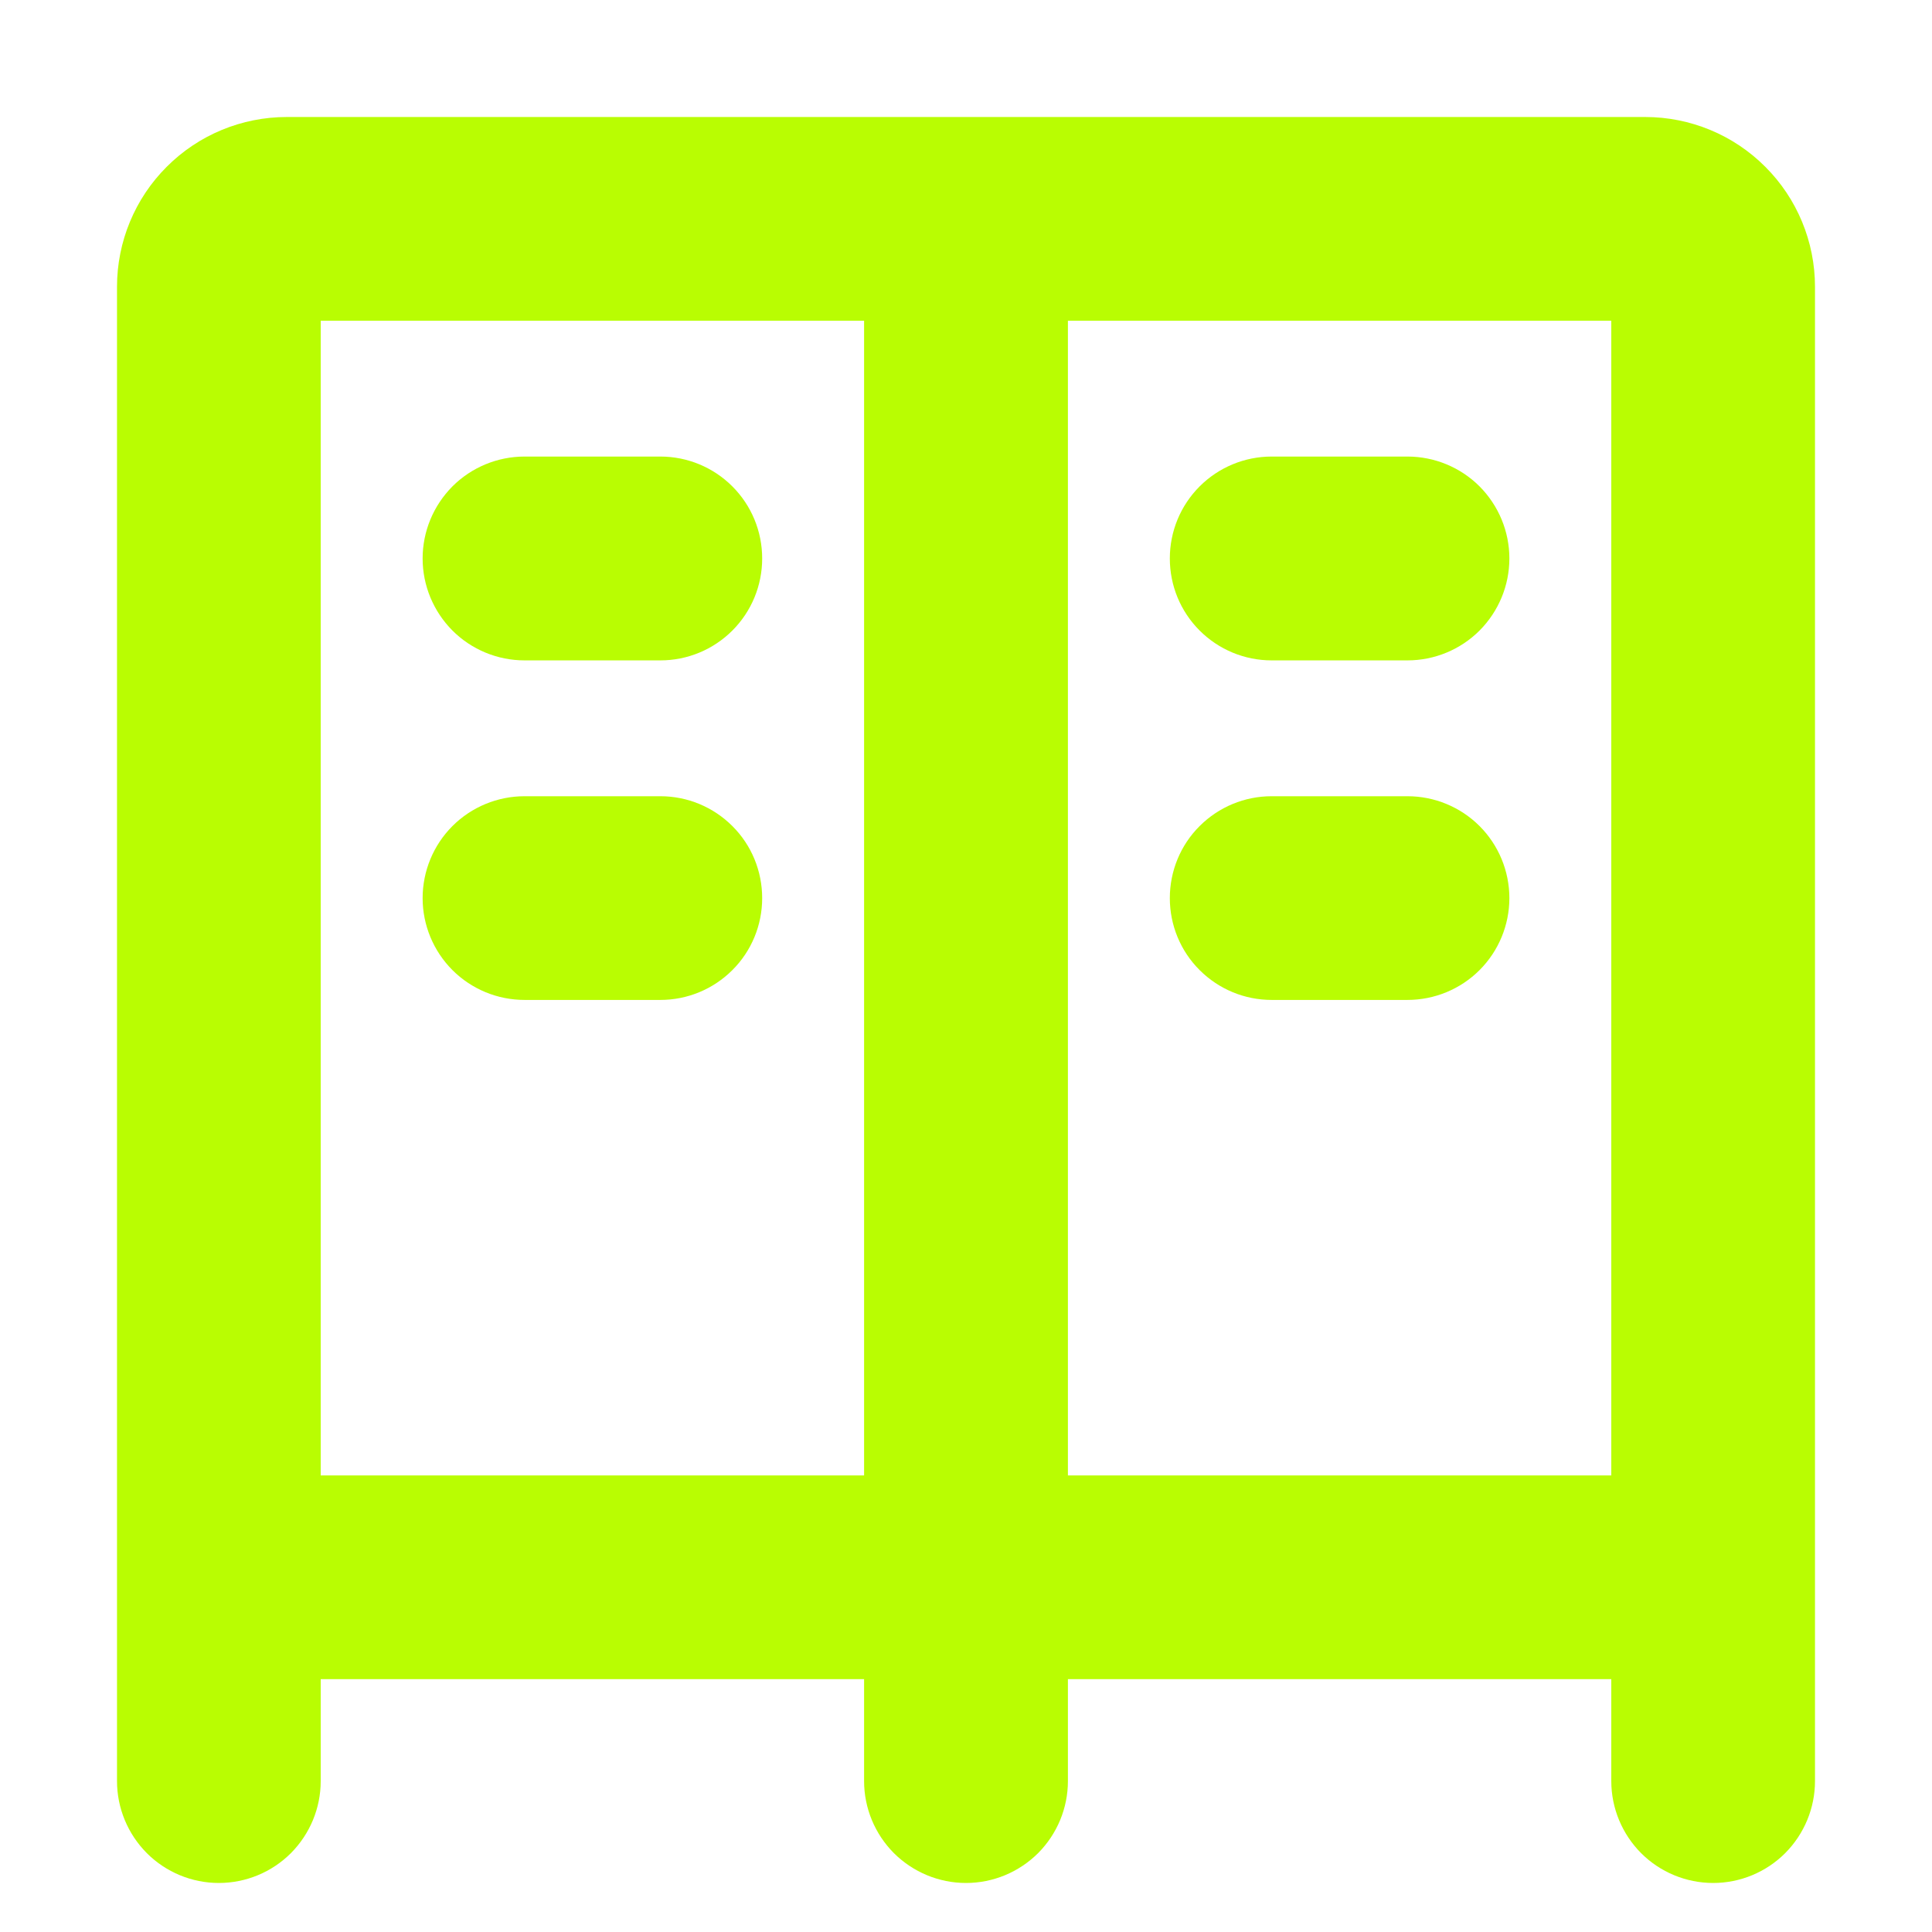 <svg width="16" height="16" viewBox="0 0 16 16" fill="none" xmlns="http://www.w3.org/2000/svg">
<path d="M12.5 4.625C12.5 4.849 12.411 5.063 12.253 5.222C12.095 5.38 11.88 5.469 11.656 5.469H10.531C10.307 5.469 10.093 5.38 9.935 5.222C9.776 5.063 9.688 4.849 9.688 4.625C9.688 4.401 9.776 4.187 9.935 4.028C10.093 3.87 10.307 3.781 10.531 3.781H11.656C11.88 3.781 12.095 3.87 12.253 4.028C12.411 4.187 12.5 4.401 12.5 4.625ZM11.656 6.594H10.531C10.307 6.594 10.093 6.683 9.935 6.841C9.776 6.999 9.688 7.214 9.688 7.438C9.688 7.661 9.776 7.876 9.935 8.034C10.093 8.192 10.307 8.281 10.531 8.281H11.656C11.88 8.281 12.095 8.192 12.253 8.034C12.411 7.876 12.5 7.661 12.5 7.438C12.5 7.214 12.411 6.999 12.253 6.841C12.095 6.683 11.88 6.594 11.656 6.594ZM4.344 5.469H5.469C5.693 5.469 5.907 5.38 6.065 5.222C6.224 5.063 6.312 4.849 6.312 4.625C6.312 4.401 6.224 4.187 6.065 4.028C5.907 3.87 5.693 3.781 5.469 3.781H4.344C4.12 3.781 3.905 3.87 3.747 4.028C3.589 4.187 3.5 4.401 3.5 4.625C3.5 4.849 3.589 5.063 3.747 5.222C3.905 5.38 4.12 5.469 4.344 5.469ZM5.469 6.594H4.344C4.12 6.594 3.905 6.683 3.747 6.841C3.589 6.999 3.5 7.214 3.5 7.438C3.5 7.661 3.589 7.876 3.747 8.034C3.905 8.192 4.12 8.281 4.344 8.281H5.469C5.693 8.281 5.907 8.192 6.065 8.034C6.224 7.876 6.312 7.661 6.312 7.438C6.312 7.214 6.224 6.999 6.065 6.841C5.907 6.683 5.693 6.594 5.469 6.594ZM15.031 2.375V14.75C15.031 14.974 14.942 15.188 14.784 15.347C14.626 15.505 14.411 15.594 14.188 15.594C13.964 15.594 13.749 15.505 13.591 15.347C13.433 15.188 13.344 14.974 13.344 14.75V13.906H8.844V14.75C8.844 14.974 8.755 15.188 8.597 15.347C8.438 15.505 8.224 15.594 8 15.594C7.776 15.594 7.562 15.505 7.403 15.347C7.245 15.188 7.156 14.974 7.156 14.75V13.906H2.656V14.75C2.656 14.974 2.567 15.188 2.409 15.347C2.251 15.505 2.036 15.594 1.812 15.594C1.589 15.594 1.374 15.505 1.216 15.347C1.058 15.188 0.969 14.974 0.969 14.75V2.375C0.969 2.002 1.117 1.644 1.381 1.381C1.644 1.117 2.002 0.969 2.375 0.969H13.625C13.998 0.969 14.356 1.117 14.619 1.381C14.883 1.644 15.031 2.002 15.031 2.375ZM7.156 12.219V2.656H2.656V12.219H7.156ZM8.844 12.219H13.344V2.656H8.844V12.219Z" fill="#B9FD02"/>
</svg>
